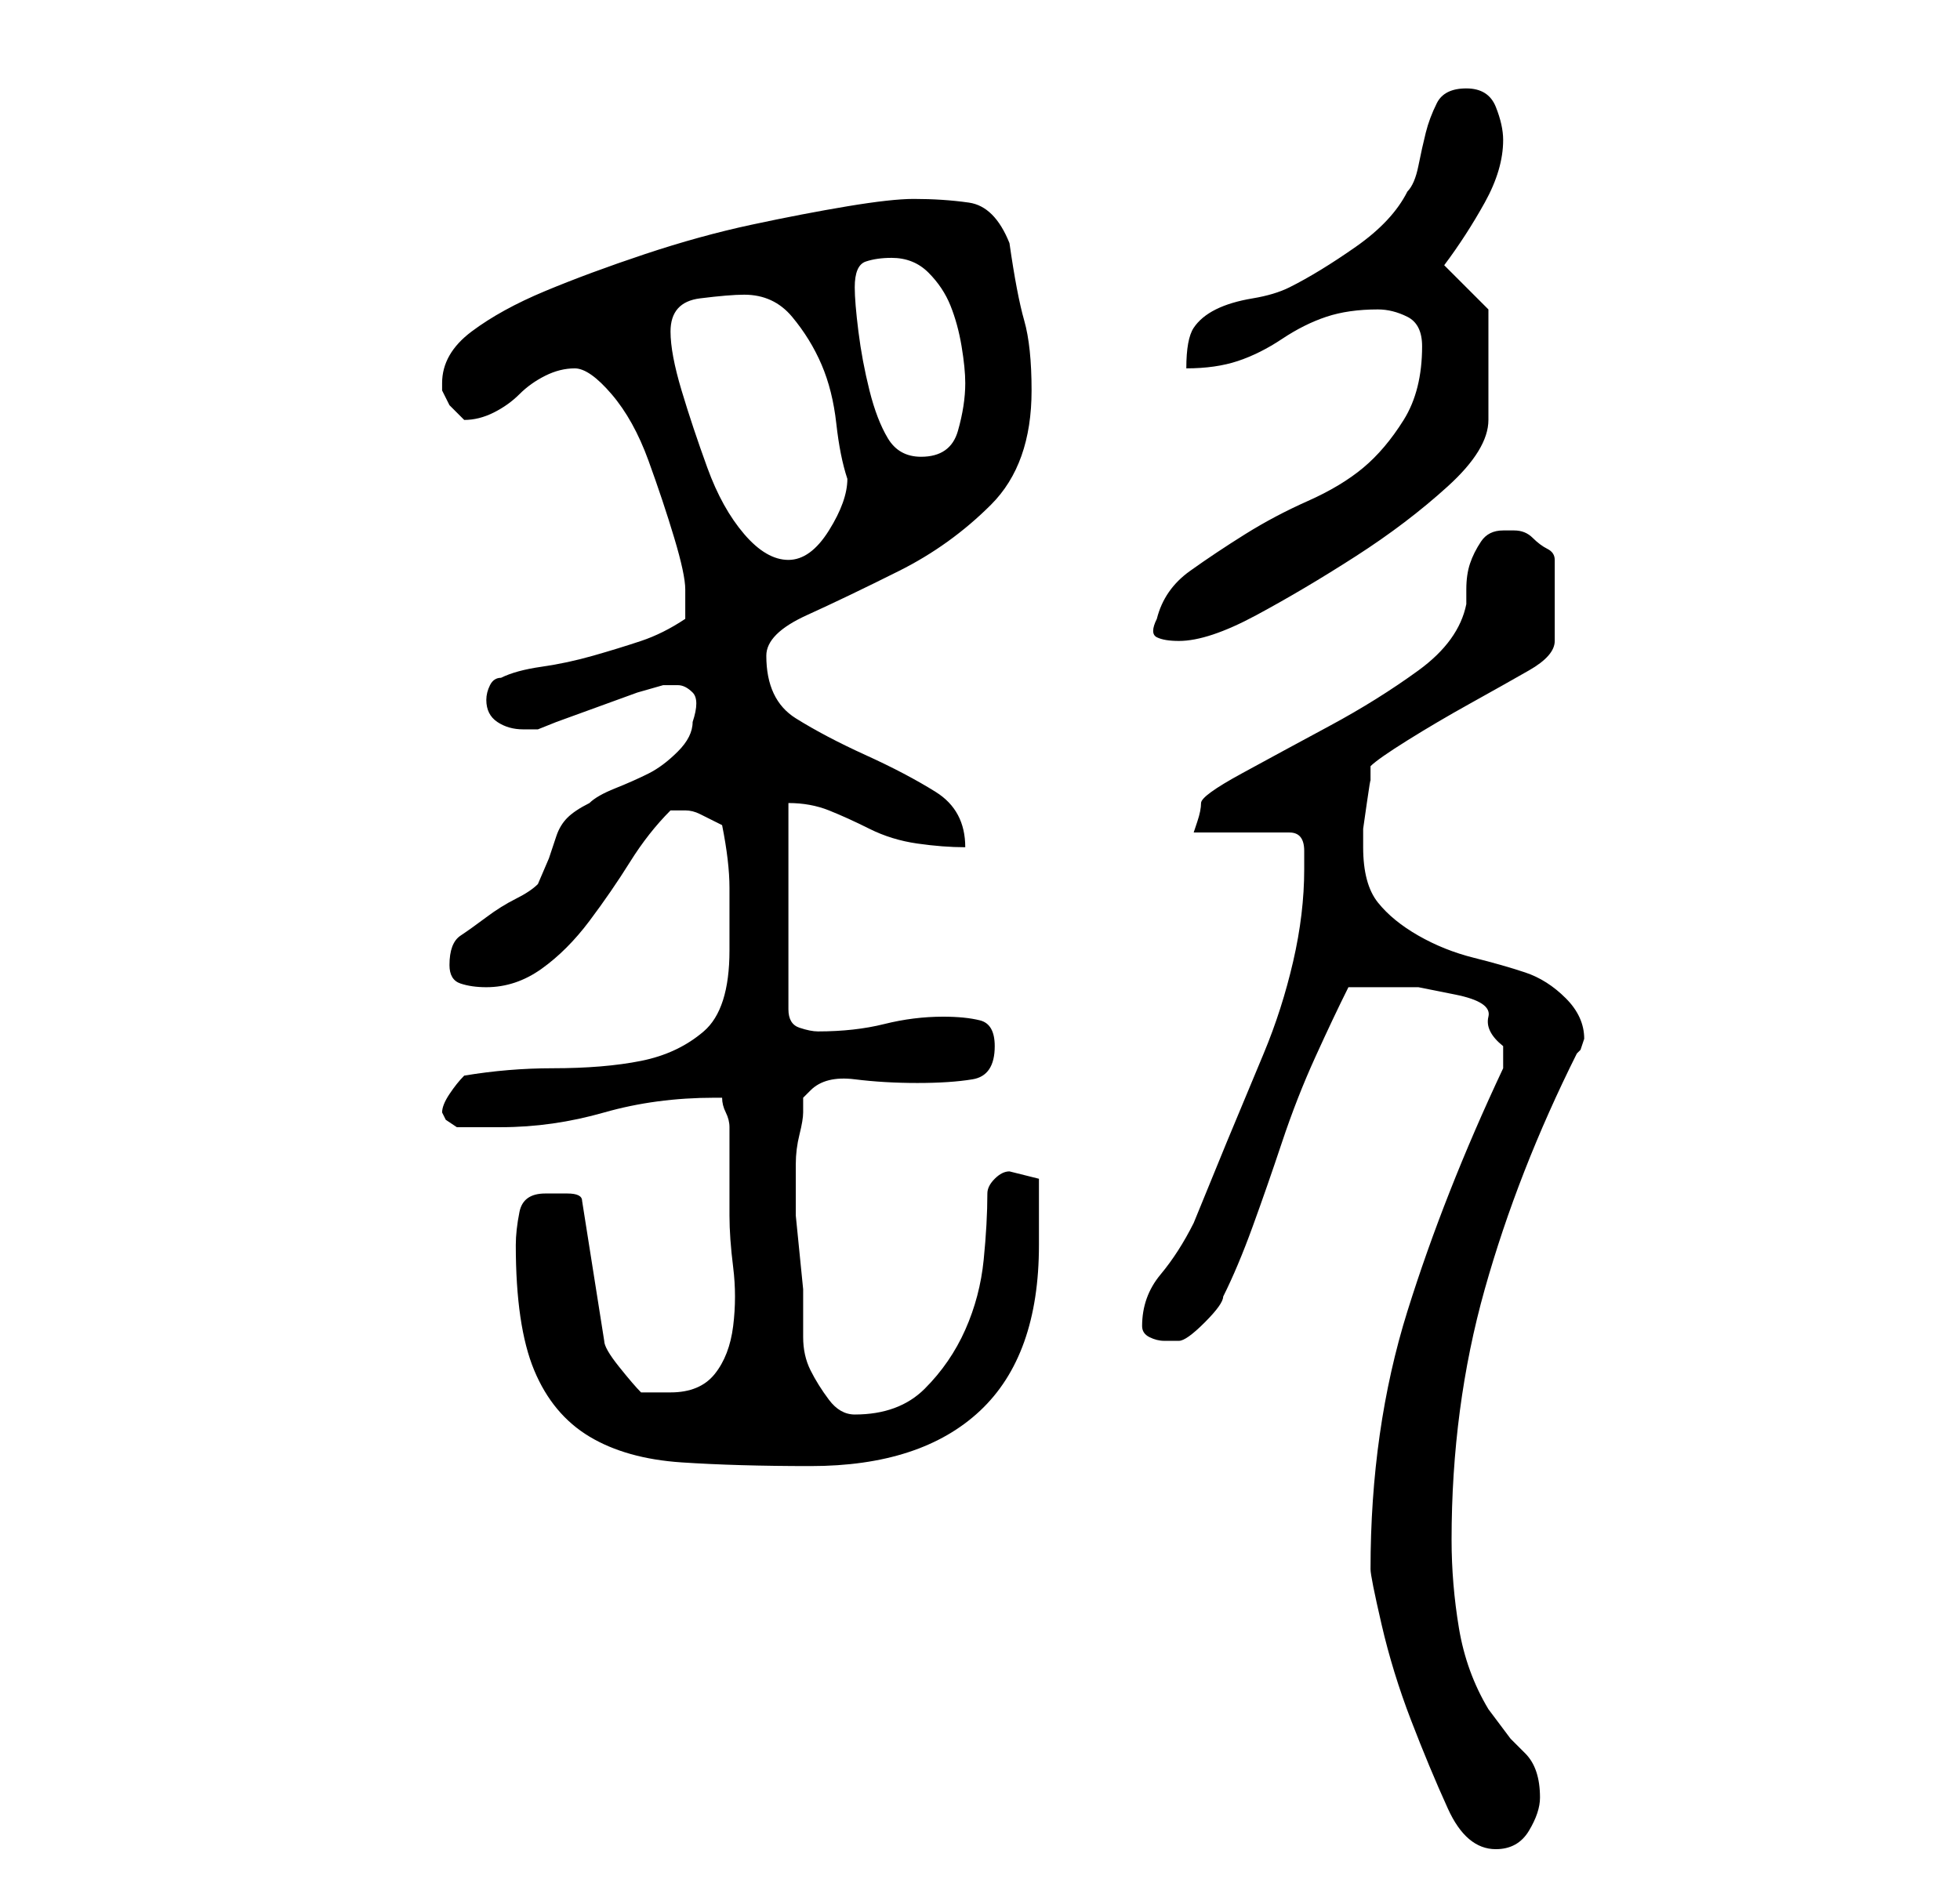 <?xml version="1.0" standalone="no"?>
<!DOCTYPE svg PUBLIC "-//W3C//DTD SVG 1.1//EN" "http://www.w3.org/Graphics/SVG/1.1/DTD/svg11.dtd" >
<svg xmlns="http://www.w3.org/2000/svg" xmlns:xlink="http://www.w3.org/1999/xlink" version="1.1" viewBox="-10 0 266 256">
   <path fill="currentColor"
d="M176 213q0 1 1.5 7.5t4 13t5 12t6.5 5.5q3 0 4.5 -2.5t1.5 -4.5t-0.5 -3.5t-1.5 -2.5l-2 -2t-3 -4q-3 -5 -4 -11t-1 -12q0 -18 4.5 -34t12.5 -32l0.5 -0.5t0.5 -1.5q0 -3 -2.5 -5.5t-5.5 -3.5t-7 -2t-7.5 -3t-5.5 -4.5t-2 -7.5v-2.5t0.5 -3.5t0.5 -3v-2q1 -1 5 -3.5
t8.5 -5t8 -4.5t3.5 -4v-11q0 -1 -1 -1.5t-2 -1.5t-2.5 -1h-1.5q-2 0 -3 1.5t-1.5 3t-0.5 3.5v2q-1 5 -6.5 9t-12 7.5t-12 6.5t-5.5 4t-0.5 2.5l-0.5 1.5h13q2 0 2 2.5v2.5q0 6 -1.5 12.5t-4 12.5l-5 12t-4.5 11q-2 4 -4.5 7t-2.5 7q0 1 1 1.5t2 0.5h1.5h0.5q1 0 3.5 -2.5
t2.5 -3.5q2 -4 4 -9.5t4 -11.5t4.5 -11.5t4.5 -9.5h5h4.5t5 1t4.5 3t2 4v1.5v1.5q-8 17 -13 33t-5 35zM60 169q0 11 2.5 17t7.5 9t12.5 3.5t17.5 0.5q15 0 23 -7.5t8 -22.5v-9l-2 -0.5l-2 -0.5q-1 0 -2 1t-1 2q0 4 -0.5 9t-2.5 9.5t-5.5 8t-9.5 3.5q-2 0 -3.5 -2t-2.5 -4
t-1 -4.5v-4.5v-2t-0.5 -5t-0.5 -5v-5v-2q0 -2 0.5 -4t0.5 -3v-2l1 -1q2 -2 6 -1.5t8.5 0.5t7.5 -0.5t3 -4.5q0 -3 -2 -3.5t-5 -0.5q-4 0 -8 1t-9 1q-1 0 -2.5 -0.5t-1.5 -2.5v-28q3 0 5.5 1t5.5 2.5t6.5 2t6.5 0.5q0 -5 -4 -7.5t-9.5 -5t-9.5 -5t-4 -8.5q0 -3 5.5 -5.5
t12.5 -6t12.5 -9t5.5 -15.5q0 -6 -1 -9.5t-2 -10.5q-2 -5 -5.5 -5.5t-7.5 -0.5q-3 0 -9 1t-13 2.5t-14.5 4t-13.5 5t-10 5.5t-4 7v1l1 2t2 2q2 0 4 -1t3.5 -2.5t3.5 -2.5t4 -1t5 3.5t5 9t3.5 10.5t1.5 7v4q-3 2 -6 3t-6.5 2t-7 1.5t-5.5 1.5q-1 0 -1.5 1t-0.5 2q0 2 1.5 3
t3.5 1h2l2.5 -1t5.5 -2t5.5 -2t3.5 -1h2q1 0 2 1t0 4q0 2 -2 4t-4 3t-4.5 2t-3.5 2q-2 1 -3 2t-1.5 2.5l-1 3t-1.5 3.5q-1 1 -3 2t-4 2.5t-3.5 2.5t-1.5 4q0 2 1.5 2.5t3.5 0.5q4 0 7.5 -2.5t6.5 -6.5t5.5 -8t5.5 -7h2q1 0 2 0.5l3 1.5q1 5 1 8.5v8.5q0 8 -3.5 11t-8.5 4
t-12 1q-6 0 -12 1q-1 1 -2 2.5t-1 2.5l0.5 1t1.5 1h6q7 0 14 -2t15 -2h1q0 1 0.5 2t0.5 2v2v4v3v3q0 3 0.5 7t0 8t-2.5 6.5t-6 2.5h-4q-1 -1 -3 -3.5t-2 -3.5l-3 -19q0 -1 -2 -1h-3q-3 0 -3.5 2.5t-0.5 4.5zM147 84q-1 2 0 2.5t3 0.5q4 0 10.5 -3.5t13.5 -8t12.5 -9.5
t5.5 -9v-9v-6l-6 -6q3 -4 5.5 -8.5t2.5 -8.5q0 -2 -1 -4.5t-4 -2.5t-4 2t-1.5 4t-1 4.5t-1.5 3.5q-2 4 -7 7.5t-9 5.5q-2 1 -5 1.5t-5 1.5t-3 2.5t-1 5.5q4 0 7 -1t6 -3t6 -3t7 -1q2 0 4 1t2 4q0 6 -2.5 10t-5.5 6.5t-7.5 4.5t-8.5 4.5t-7.5 5t-4.5 6.5zM81 45q0 -4 4 -4.5
t6 -0.5q4 0 6.5 3t4 6.5t2 8t1.5 7.5q0 3 -2.5 7t-5.5 4t-6 -3.5t-5 -9t-3.5 -10.5t-1.5 -8zM106 39q0 -3 1.5 -3.5t3.5 -0.5q3 0 5 2t3 4.5t1.5 5.5t0.5 5q0 3 -1 6.5t-5 3.5q-3 0 -4.5 -2.5t-2.5 -6.5t-1.5 -8t-0.5 -6z" />
</svg>

